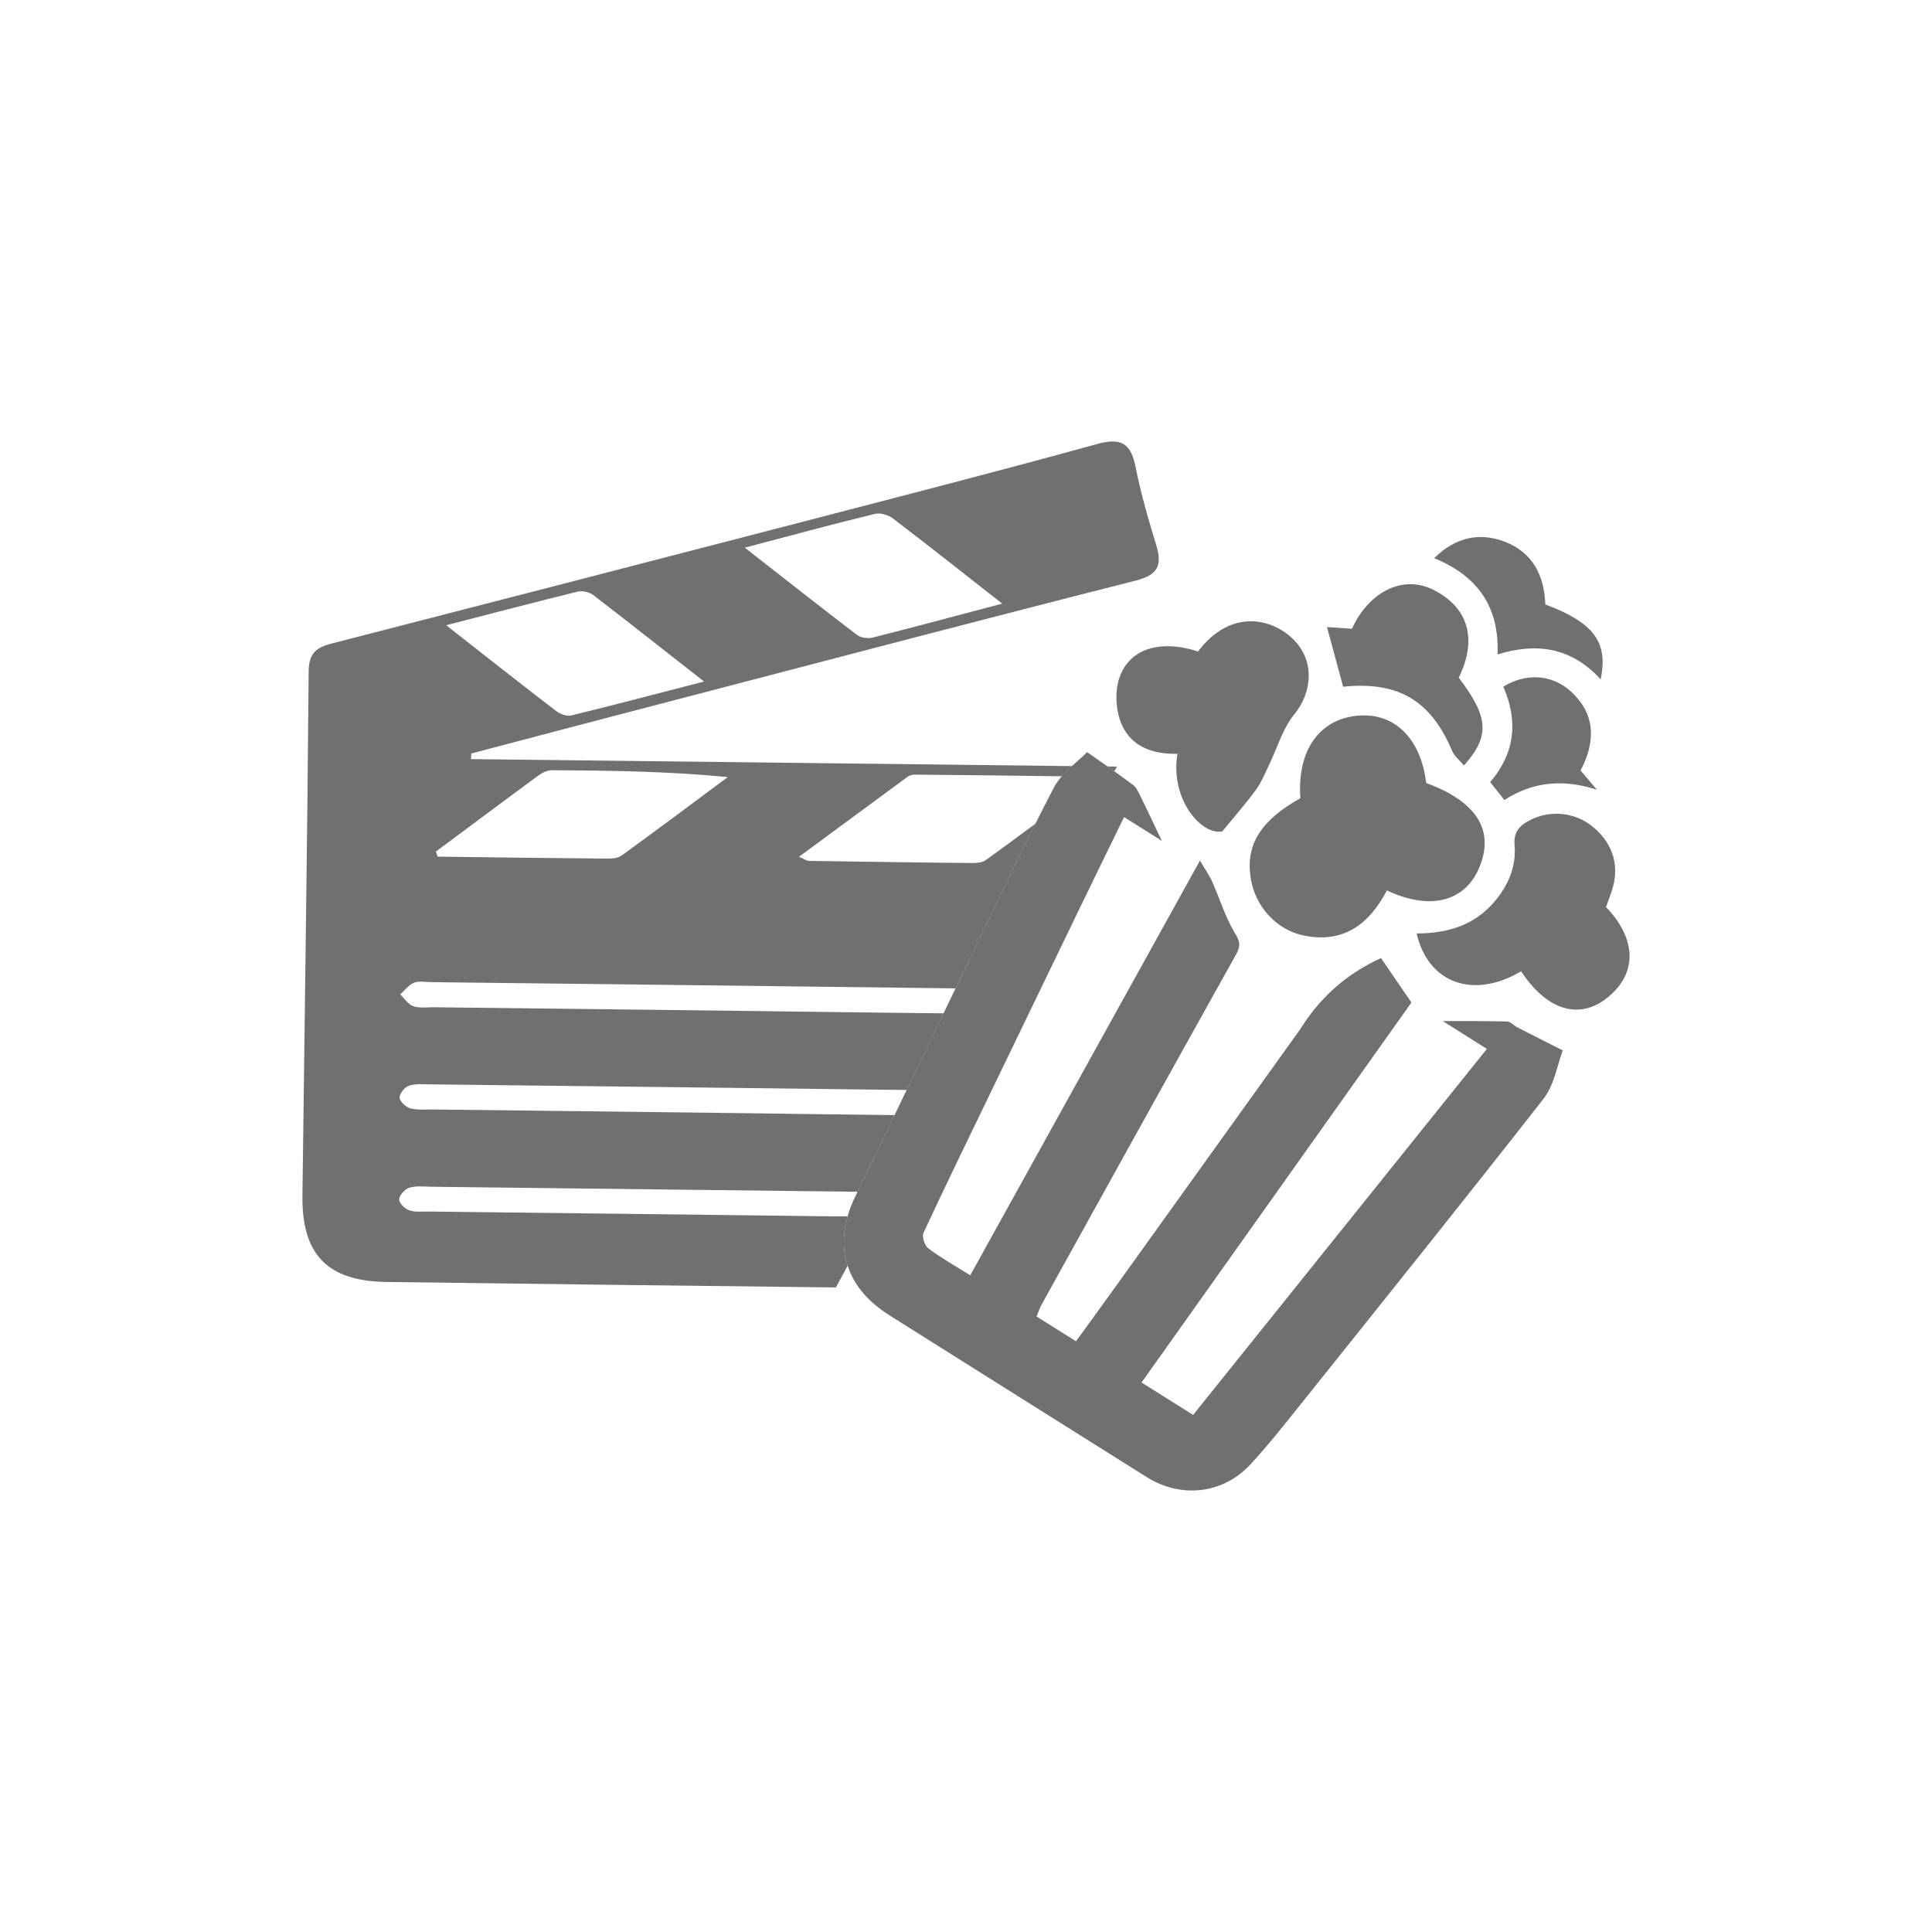<?xml version="1.0" encoding="UTF-8"?>
<svg id="Layer_1" data-name="Layer 1" xmlns="http://www.w3.org/2000/svg" viewBox="0 0 127 127">
  <defs>
    <style>
      .cls-1 {
        fill: #707070;
      }
    </style>
  </defs>
  <path class="cls-1" d="m76,35.81c-.52-1.68-1.01-3.38-1.35-5.11-.31-1.56-.95-1.95-2.54-1.51-6.37,1.76-12.78,3.4-19.19,5.07-10.38,2.69-20.76,5.38-31.15,8.05-1,.26-1.47.65-1.48,1.83-.09,11.5-.27,22.99-.41,34.49-.04,3.85,1.66,5.59,5.53,5.64,9.84.13,19.69.25,29.54.36l.77-1.43c-.33-1-.33-2.09,0-3.24-.31,0-.61,0-.92,0-2.09-.03-4.17-.05-6.26-.08-6.79-.08-13.58-.16-20.37-.24-.43-.01-.88.06-1.27-.08-.29-.1-.67-.48-.66-.72.01-.27.37-.67.65-.76.44-.14.95-.08,1.43-.07,9.35.11,18.7.22,28.05.33.82-1.68,1.63-3.36,2.44-5.04-3.41-.04-6.82-.08-10.22-.13-6.74-.08-13.47-.16-20.21-.24-.48,0-.98.05-1.43-.08-.29-.09-.68-.46-.68-.7-.01-.27.33-.69.61-.78.44-.15.95-.09,1.43-.09,10.43.12,20.86.24,31.29.37.81-1.68,1.62-3.36,2.43-5.04-2.32-.02-4.64-.05-6.96-.08-2.09-.03-4.18-.05-6.26-.08-6.79-.08-13.59-.16-20.38-.24-.42,0-.89.07-1.27-.07-.33-.12-.57-.5-.85-.77.29-.27.55-.62.89-.77.32-.13.74-.05,1.11-.04,11.5.13,23.01.27,34.51.41.22-.46.44-.92.66-1.38,1.53-3.16,3.02-6.32,4.59-9.45-1.09.81-2.18,1.61-3.27,2.4-.24.17-.61.19-.92.19-3.57-.03-7.14-.09-10.71-.14-.14,0-.27-.11-.65-.27,2.47-1.82,4.8-3.54,7.14-5.26.12-.09.3-.15.45-.14,3.23.03,6.47.06,9.7.11.2-.24.43-.46.66-.67-13.23-.15-26.37-.31-39.51-.46.01-.13.02-.25.02-.37,4.74-1.25,9.48-2.5,14.22-3.73,9.81-2.56,19.61-5.14,29.44-7.63,1.47-.37,1.78-1,1.36-2.35Zm-40.6,15.16c.25-.18.58-.34.87-.34,3.82.02,7.63.07,11.57.45-2.32,1.73-4.64,3.46-6.98,5.16-.23.17-.61.2-.92.2-3.72-.03-7.45-.08-11.17-.13-.04-.11-.08-.22-.12-.33,2.25-1.67,4.49-3.35,6.75-5.01Zm2.15-3.94c-.29.07-.73-.09-.99-.29-2.32-1.78-4.62-3.59-7.23-5.64,3.1-.8,5.87-1.53,8.65-2.21.31-.08.75.03,1.01.22,2.36,1.81,4.69,3.66,7.29,5.69-3.09.8-5.9,1.54-8.73,2.23Zm19.82-5.12c-.31.08-.78.02-1.03-.17-2.4-1.83-4.77-3.7-7.38-5.74,3.04-.8,5.79-1.55,8.56-2.22.35-.09.86.07,1.16.29,2.33,1.77,4.62,3.59,7.2,5.61-3.07.81-5.78,1.54-8.51,2.23Zm15.43,8.47c.15.11.3.22.45.32l.17-.31c-.21,0-.41,0-.62-.01Z"/>
  <g>
    <path class="cls-1" d="m102.73,69.05c-.37.97-.56,2.27-1.26,3.17-5.27,6.74-10.63,13.41-15.97,20.09-1.07,1.34-2.13,2.68-3.29,3.94-1.81,1.96-4.56,2.27-6.84.84-5.64-3.54-11.28-7.09-16.92-10.64-1.41-.89-2.33-2-2.73-3.25-.33-1-.33-2.09,0-3.24.12-.44.29-.88.51-1.33.05-.1.1-.2.14-.3.82-1.68,1.63-3.36,2.44-5.04.26-.55.53-1.1.79-1.65.81-1.68,1.62-3.36,2.43-5.04.26-.55.52-1.09.79-1.64.22-.46.44-.92.66-1.38,1.53-3.16,3.02-6.32,4.59-9.45.4-.79.79-1.57,1.2-2.35.14-.27.33-.53.54-.76.2-.24.43-.46.66-.67.35-.32.7-.61.99-.91.48.34.92.65,1.34.94.15.11.3.22.45.32.43.31.83.6,1.23.9.23.17.36.48.49.75.49.98.95,1.97,1.4,2.92-.7-.44-1.53-.96-2.48-1.56-1.07,2.2-2.08,4.26-3.08,6.33-1.82,3.77-3.64,7.53-5.46,11.3-1.56,3.23-3.13,6.45-4.64,9.69-.12.25.06.84.3,1.02.82.62,1.72,1.13,2.77,1.78,4.99-9.01,9.94-17.95,15.1-27.26.35.6.62.97.8,1.38.5,1.11.85,2.31,1.47,3.34.35.56.43.86.11,1.44-4.28,7.66-8.53,15.33-12.78,23.01-.13.24-.22.5-.34.8.86.54,1.69,1.06,2.59,1.63.92-1.26,1.8-2.48,2.68-3.7,3.95-5.51,7.9-11.01,11.85-16.52.14-.2.28-.39.41-.6q1.89-2.9,5.11-4.37c.64.94,1.28,1.87,2,2.92-5.86,8.25-11.78,16.59-17.74,24.98,1.21.76,2.27,1.43,3.39,2.13,6.44-8.03,12.86-16.02,19.31-24.06-1.1-.7-2.1-1.33-2.9-1.83,1.28,0,2.75-.01,4.22.03.24,0,.47.28.71.4.88.45,1.76.89,2.96,1.5Z"/>
    <path class="cls-1" d="m91.17,58.53c-1.18,2.25-2.87,3.49-5.45,2.97-1.82-.36-3.23-1.94-3.51-3.8-.33-2.18.67-3.78,3.27-5.23-.22-3.09,1.2-5.16,3.71-5.42,2.44-.25,4.2,1.45,4.56,4.42,3.28,1.21,4.48,3.06,3.53,5.46-.92,2.33-3.22,2.96-6.12,1.6Z"/>
    <path class="cls-1" d="m78.75,42.83c2.13-2.84,4.89-2.21,6.31-.76,1.35,1.38,1.23,3.41.01,4.9-.77.95-1.12,2.23-1.67,3.36-.26.54-.49,1.1-.83,1.58-.65.88-1.37,1.7-2.22,2.74-1.38.28-3.45-2.13-2.95-5.1-1.56.04-2.99-.43-3.65-1.89-.36-.8-.46-1.87-.27-2.73.49-2.18,2.59-2.97,5.26-2.11Z"/>
    <path class="cls-1" d="m99.99,63.85c-3.15,1.86-6.11.78-6.87-2.49,1.98,0,3.76-.5,5.11-2.08.92-1.08,1.45-2.32,1.33-3.72-.07-.84.29-1.26.92-1.6,1.37-.75,3.05-.59,4.24.4,1.34,1.11,1.78,2.63,1.21,4.26-.12.34-.24.67-.36,1.01,1.79,1.83,2.29,4.19.08,5.96-1.86,1.49-4,.8-5.66-1.75Z"/>
    <path class="cls-1" d="m96.23,50.31c-.27-.32-.62-.59-.77-.94-1.4-3.33-3.56-4.6-7.17-4.23-.35-1.28-.69-2.56-1.06-3.92.5.03,1.07.07,1.64.11,1.13-2.46,3.35-3.54,5.31-2.58,2.34,1.15,2.96,3.25,1.71,5.8,1.97,2.58,2.07,3.83.35,5.76Z"/>
    <path class="cls-1" d="m98.44,43.02c.13-3.18-1.35-5.17-4.16-6.33,1.38-1.37,2.96-1.72,4.64-1.08,1.82.7,2.6,2.22,2.66,4.12,3.18,1.2,4.15,2.47,3.64,4.93-1.86-2.04-4.11-2.47-6.78-1.64Z"/>
    <path class="cls-1" d="m97.96,51.41c1.67-1.96,1.82-4.07.86-6.27,1.5-.93,3.21-.8,4.43.3,1.52,1.38,1.74,3.13.65,5.21.35.41.71.84,1.07,1.26-2.18-.7-4.18-.55-6.08.68-.31-.4-.58-.73-.93-1.17Z"/>
  </g>
</svg>